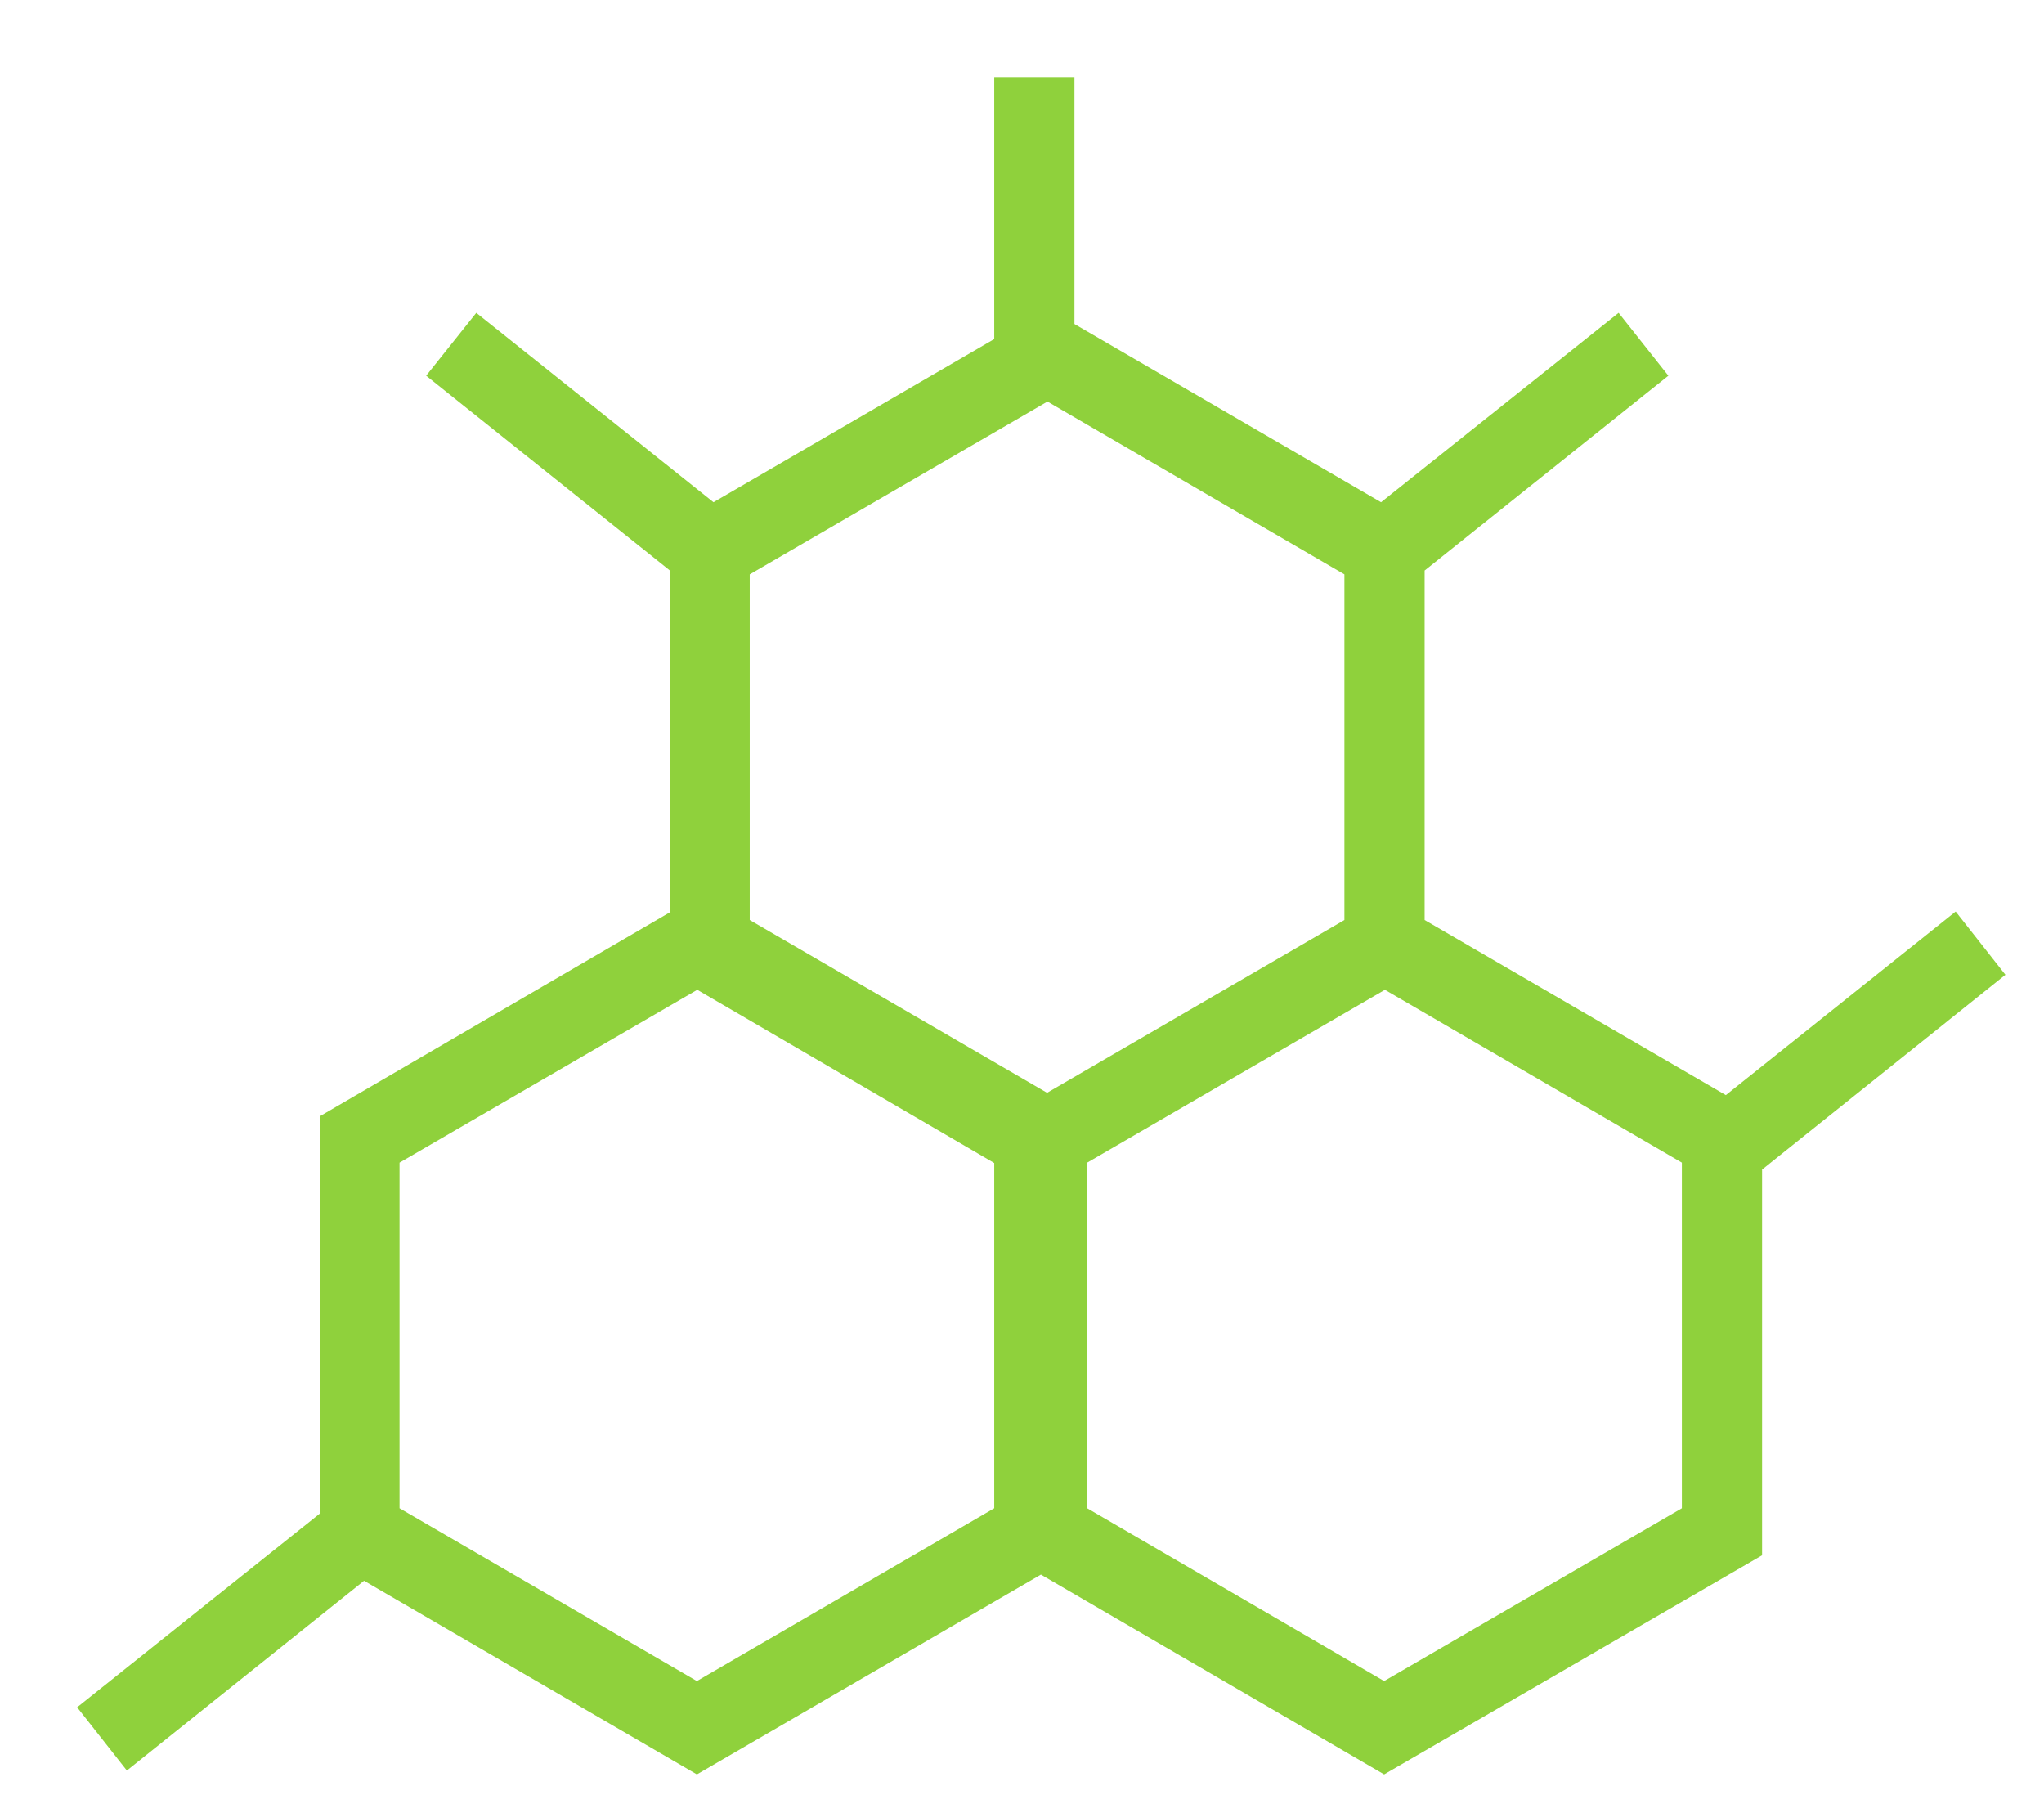 <svg xmlns="http://www.w3.org/2000/svg" xmlns:xlink="http://www.w3.org/1999/xlink" width="53" height="47" viewBox="0 0 53 47"><defs><path id="hyh2a" d="M1320.69 2173.32v10l-9.8 5.68-8.9-5.18-8.92 5.18-8.63-5.02-6.15 4.92-1.29-1.64 6.29-5.02v-10.3l9.08-5.29v-8.86l-6.32-5.05 1.3-1.63 6.15 4.91 7.28-4.23V2145h2.08v6.4l7.95 4.62 6.16-4.91 1.29 1.63-6.32 5.05v9.06l7.81 4.54 5.96-4.76 1.29 1.64zm-26.25-6.47l7.71 4.48 7.71-4.48v-8.96l-7.7-4.48-7.72 4.48zm6.34 6.3l-7.7-4.49-7.72 4.48v8.96l7.71 4.48 7.71-4.48zm17.83 8.95v-8.96l-7.7-4.48-7.72 4.48v8.96l7.7 4.48 7.72-4.48z"/></defs><g><g transform="translate(-1275 -2143)"><use fill="#8fd13c" xlink:href="#hyh2a"/></g></g></svg>
